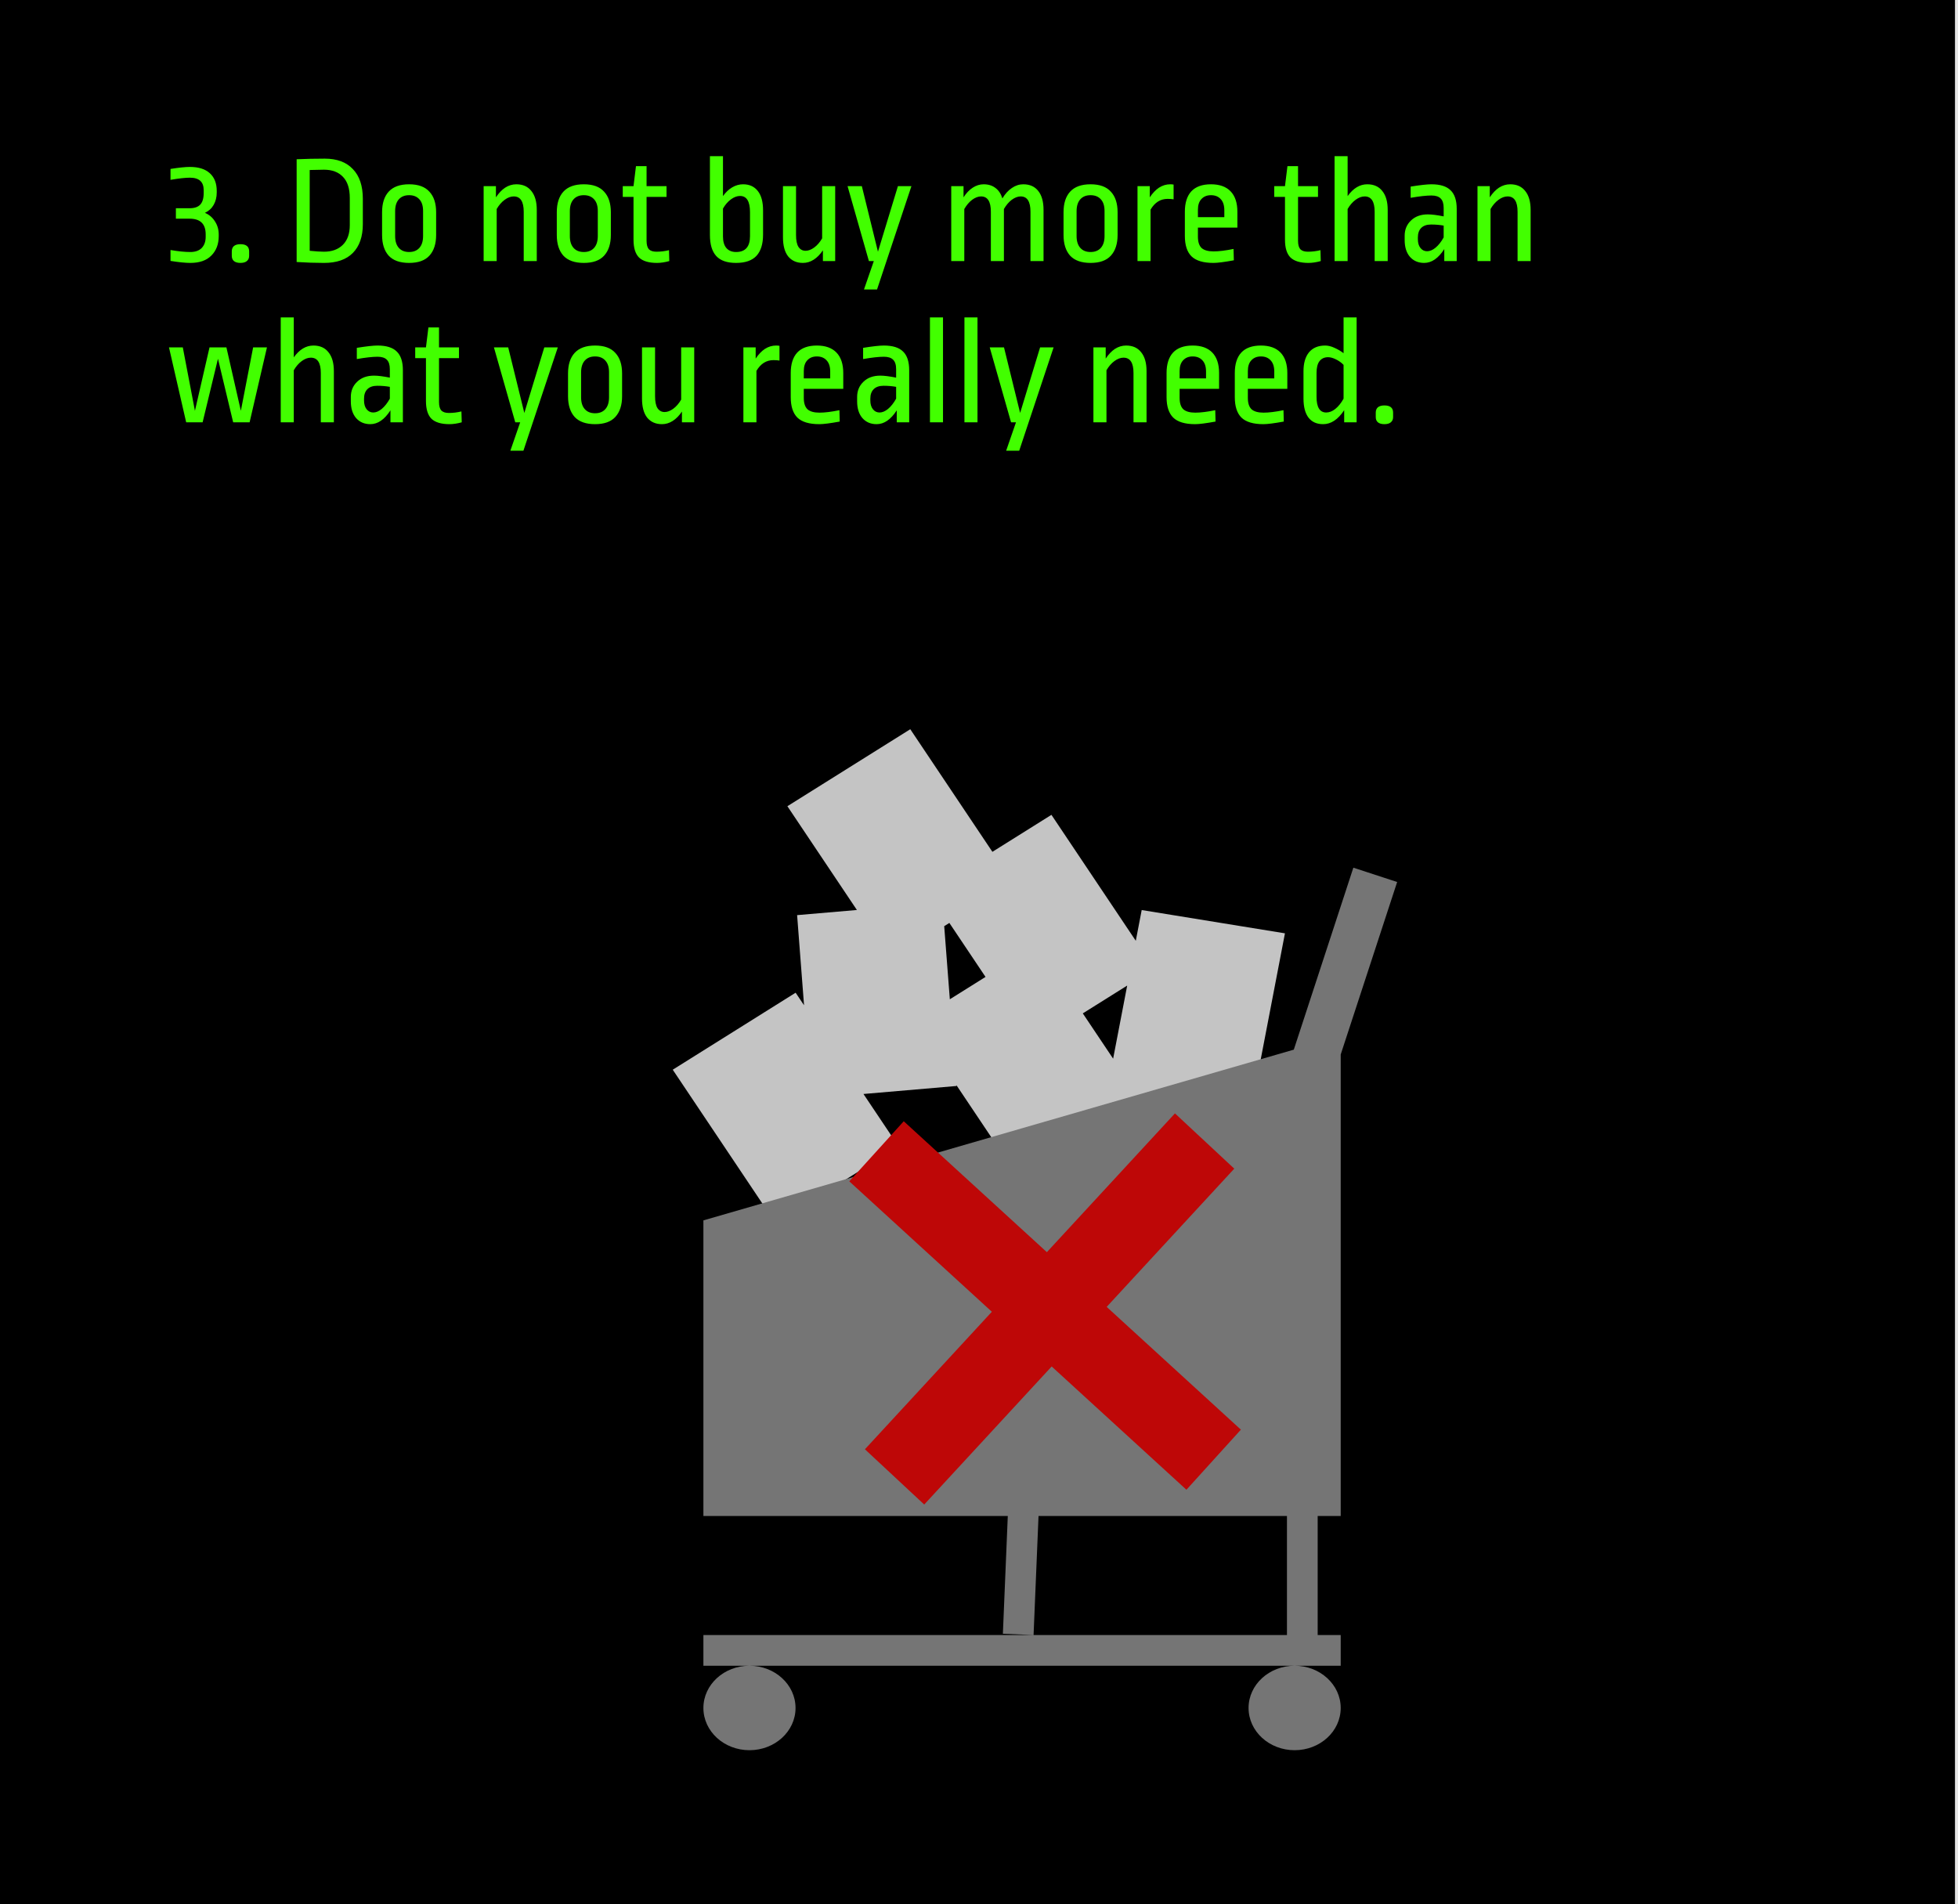 <svg width="255" height="248" viewBox="0 0 255 248" fill="none" xmlns="http://www.w3.org/2000/svg">
<rect width="255" height="248" fill="#E5E5E5"/>
<rect width="254.607" height="248" fill="black"/>
<path fill-rule="evenodd" clip-rule="evenodd" d="M118.55 94.968L102.546 104.995L111.598 118.51L103.812 119.179L104.714 130.918L103.619 129.283L87.615 139.31L101.022 159.326L117.027 149.299L112.453 142.472L124.569 141.43L124.561 141.325L132.436 153.083L148.44 143.055L148.289 142.83L162.802 145.188L167.345 121.549L148.689 118.517L147.92 122.521L136.933 106.118L129.245 110.935L118.55 94.968ZM146.799 128.353L141.018 131.975L144.969 137.873L146.799 128.353ZM123.64 120.195L128.35 127.226L123.701 130.139L122.969 120.616L123.64 120.195Z" fill="#C4C4C4"/>
<path fill-rule="evenodd" clip-rule="evenodd" d="M174.607 137.328V197.433H171.607V212.933H174.607V216.933H168.607H97.607H91.607V212.933H134.607H167.607V197.433H135.252L134.607 212.933L130.61 212.767L131.249 197.433H91.607V158.933L168.499 136.699L176.255 113L181.958 114.866L174.607 137.328ZM97.607 216.933C100.92 216.933 103.607 219.396 103.607 222.433C103.607 225.471 100.92 227.933 97.607 227.933C94.293 227.933 91.607 225.471 91.607 222.433C91.607 219.396 94.293 216.933 97.607 216.933ZM168.607 216.933C171.92 216.933 174.607 219.396 174.607 222.433C174.607 225.471 171.92 227.933 168.607 227.933C165.293 227.933 162.607 225.471 162.607 222.433C162.607 219.396 165.293 216.933 168.607 216.933Z" fill="#757575"/>
<path fill-rule="evenodd" clip-rule="evenodd" d="M160.745 152.197L153.02 145L136.338 163.072L117.699 146.023L110.607 153.849L129.174 170.833L112.642 188.742L120.366 195.939L136.964 177.959L154.514 194.013L161.607 186.187L144.128 170.198L160.745 152.197Z" fill="#BE0707"/>
<path d="M24.727 21.74C25.86 21.74 26.727 22.013 27.327 22.56C27.927 23.107 28.227 23.873 28.227 24.86V25.06C28.227 25.673 28.093 26.213 27.827 26.68C27.573 27.133 27.193 27.48 26.687 27.72C27.233 27.947 27.667 28.313 27.987 28.82C28.32 29.327 28.487 29.9 28.487 30.54V30.74C28.487 31.793 28.167 32.64 27.527 33.28C26.9 33.92 25.987 34.24 24.787 34.24C24.16 34.24 23.3 34.153 22.207 33.98V32.56C23.22 32.733 24.08 32.82 24.787 32.82C25.427 32.82 25.92 32.647 26.267 32.3C26.613 31.94 26.787 31.453 26.787 30.84V30.52C26.787 29.16 26.087 28.48 24.687 28.48H22.907V27.12H24.687C25.313 27.12 25.773 26.967 26.067 26.66C26.373 26.34 26.527 25.833 26.527 25.14V24.76C26.527 23.68 25.927 23.14 24.727 23.14C24.14 23.14 23.3 23.233 22.207 23.42V22C23.3 21.827 24.14 21.74 24.727 21.74ZM31.307 31.8C32.067 31.8 32.447 32.113 32.447 32.74V33.32C32.447 33.613 32.347 33.84 32.147 34C31.96 34.16 31.68 34.24 31.307 34.24C30.947 34.24 30.667 34.16 30.467 34C30.28 33.84 30.187 33.613 30.187 33.32V32.74C30.187 32.433 30.28 32.2 30.467 32.04C30.667 31.88 30.947 31.8 31.307 31.8ZM42.294 20.66C43.881 20.66 45.101 21.113 45.954 22.02C46.821 22.913 47.254 24.207 47.254 25.9V29.18C47.254 30.807 46.821 32.06 45.954 32.94C45.101 33.807 43.847 34.24 42.194 34.24C41.061 34.24 39.874 34.2 38.634 34.12V20.74C39.834 20.687 41.054 20.66 42.294 20.66ZM42.194 22.1C41.781 22.1 41.161 22.113 40.334 22.14V32.66C41.121 32.74 41.741 32.78 42.194 32.78C43.221 32.78 44.034 32.487 44.634 31.9C45.247 31.3 45.554 30.44 45.554 29.32V25.78C45.554 24.567 45.261 23.653 44.674 23.04C44.087 22.413 43.261 22.1 42.194 22.1ZM53.28 24C54.466 24 55.346 24.32 55.92 24.96C56.506 25.587 56.8 26.48 56.8 27.64V30.6C56.8 31.76 56.506 32.66 55.92 33.3C55.346 33.927 54.466 34.24 53.28 34.24C52.093 34.24 51.206 33.927 50.62 33.3C50.046 32.66 49.76 31.76 49.76 30.6V27.64C49.76 26.48 50.046 25.587 50.62 24.96C51.206 24.32 52.093 24 53.28 24ZM53.28 25.42C52.706 25.42 52.26 25.6 51.94 25.96C51.62 26.32 51.46 26.833 51.46 27.5V30.74C51.46 31.407 51.62 31.92 51.94 32.28C52.26 32.64 52.706 32.82 53.28 32.82C53.853 32.82 54.3 32.64 54.62 32.28C54.94 31.92 55.1 31.407 55.1 30.74V27.48C55.1 26.813 54.94 26.307 54.62 25.96C54.3 25.6 53.853 25.42 53.28 25.42ZM67.247 24C68.1 24 68.754 24.293 69.207 24.88C69.674 25.453 69.907 26.273 69.907 27.34V34H68.207V27.58C68.207 26.247 67.774 25.58 66.907 25.58C66.52 25.58 66.127 25.727 65.727 26.02C65.327 26.313 64.98 26.713 64.687 27.22V34H62.987V24.24H64.587V25.7C64.947 25.153 65.347 24.733 65.787 24.44C66.24 24.147 66.727 24 67.247 24ZM76.034 24C77.22 24 78.1 24.32 78.674 24.96C79.26 25.587 79.554 26.48 79.554 27.64V30.6C79.554 31.76 79.26 32.66 78.674 33.3C78.1 33.927 77.22 34.24 76.034 34.24C74.847 34.24 73.96 33.927 73.374 33.3C72.8 32.66 72.514 31.76 72.514 30.6V27.64C72.514 26.48 72.8 25.587 73.374 24.96C73.96 24.32 74.847 24 76.034 24ZM76.034 25.42C75.46 25.42 75.014 25.6 74.694 25.96C74.374 26.32 74.214 26.833 74.214 27.5V30.74C74.214 31.407 74.374 31.92 74.694 32.28C75.014 32.64 75.46 32.82 76.034 32.82C76.607 32.82 77.054 32.64 77.374 32.28C77.694 31.92 77.854 31.407 77.854 30.74V27.48C77.854 26.813 77.694 26.307 77.374 25.96C77.054 25.6 76.607 25.42 76.034 25.42ZM84.206 24.24H86.806V25.64H84.206V31.36C84.206 31.867 84.306 32.233 84.506 32.46C84.719 32.673 85.046 32.78 85.486 32.78C86.046 32.78 86.593 32.713 87.126 32.58L87.166 34C86.579 34.16 86.046 34.24 85.566 34.24C84.499 34.24 83.719 34.007 83.226 33.54C82.746 33.06 82.506 32.287 82.506 31.22V25.64H81.106V24.24H82.506L82.826 21.64H84.206V24.24ZM94.157 25.54C94.504 25.047 94.904 24.667 95.357 24.4C95.811 24.133 96.284 24 96.777 24C97.604 24 98.244 24.293 98.697 24.88C99.151 25.453 99.377 26.293 99.377 27.4V30.56C99.377 31.773 99.091 32.693 98.517 33.32C97.944 33.933 97.057 34.24 95.857 34.24C94.684 34.24 93.824 33.94 93.277 33.34C92.731 32.74 92.457 31.827 92.457 30.6V20.34H94.157V25.54ZM96.377 25.52C95.991 25.52 95.597 25.667 95.197 25.96C94.797 26.253 94.451 26.653 94.157 27.16V30.8C94.157 31.453 94.304 31.953 94.597 32.3C94.904 32.647 95.324 32.82 95.857 32.82C97.071 32.82 97.677 32.133 97.677 30.76V27.64C97.677 26.227 97.244 25.52 96.377 25.52ZM108.771 34H107.171V32.6C106.811 33.133 106.411 33.54 105.971 33.82C105.531 34.1 105.065 34.24 104.571 34.24C103.758 34.24 103.118 33.96 102.651 33.4C102.198 32.827 101.971 31.993 101.971 30.9V24.24H103.671V30.6C103.671 31.307 103.778 31.827 103.991 32.16C104.218 32.493 104.525 32.66 104.911 32.66C105.271 32.66 105.645 32.52 106.031 32.24C106.431 31.947 106.778 31.547 107.071 31.04V24.24H108.771V34ZM118.701 24.24L114.221 37.7H112.521L113.801 34H113.161L110.381 24.24H112.241L114.341 32.78L116.941 24.24H118.701ZM133.265 24C134.119 24 134.772 24.293 135.225 24.88C135.679 25.453 135.905 26.273 135.905 27.34V34H134.205V27.58C134.205 26.247 133.779 25.58 132.925 25.58C132.552 25.58 132.165 25.727 131.765 26.02C131.379 26.313 131.039 26.713 130.745 27.22V34H129.045V27.58C129.045 26.247 128.619 25.58 127.765 25.58C127.392 25.58 127.005 25.727 126.605 26.02C126.219 26.313 125.879 26.713 125.585 27.22V34H123.885V24.24H125.485V25.7C125.832 25.153 126.232 24.733 126.685 24.44C127.139 24.147 127.612 24 128.105 24C128.719 24 129.232 24.16 129.645 24.48C130.059 24.787 130.359 25.24 130.545 25.84C130.905 25.24 131.319 24.787 131.785 24.48C132.252 24.16 132.745 24 133.265 24ZM142.03 24C143.216 24 144.096 24.32 144.67 24.96C145.256 25.587 145.55 26.48 145.55 27.64V30.6C145.55 31.76 145.256 32.66 144.67 33.3C144.096 33.927 143.216 34.24 142.03 34.24C140.843 34.24 139.956 33.927 139.37 33.3C138.796 32.66 138.51 31.76 138.51 30.6V27.64C138.51 26.48 138.796 25.587 139.37 24.96C139.956 24.32 140.843 24 142.03 24ZM142.03 25.42C141.456 25.42 141.01 25.6 140.69 25.96C140.37 26.32 140.21 26.833 140.21 27.5V30.74C140.21 31.407 140.37 31.92 140.69 32.28C141.01 32.64 141.456 32.82 142.03 32.82C142.603 32.82 143.05 32.64 143.37 32.28C143.69 31.92 143.85 31.407 143.85 30.74V27.48C143.85 26.813 143.69 26.307 143.37 25.96C143.05 25.6 142.603 25.42 142.03 25.42ZM152.403 24C152.59 24 152.737 24.013 152.843 24.04V25.96C152.643 25.92 152.383 25.9 152.063 25.9C151.13 25.9 150.39 26.367 149.843 27.3V34H148.143V24.24H149.743V25.7C150.103 25.153 150.503 24.733 150.943 24.44C151.397 24.147 151.883 24 152.403 24ZM157.71 24C158.83 24 159.684 24.307 160.27 24.92C160.857 25.533 161.15 26.42 161.15 27.58V29.64H156.01V30.82C156.01 31.5 156.17 31.993 156.49 32.3C156.824 32.593 157.344 32.74 158.05 32.74C158.744 32.74 159.61 32.633 160.65 32.42L160.69 33.9C159.45 34.127 158.564 34.24 158.03 34.24C156.71 34.24 155.757 33.953 155.17 33.38C154.597 32.807 154.31 31.92 154.31 30.72V27.58C154.31 26.42 154.59 25.533 155.15 24.92C155.724 24.307 156.577 24 157.71 24ZM157.71 25.42C157.19 25.42 156.777 25.587 156.47 25.92C156.164 26.24 156.01 26.707 156.01 27.32V28.28H159.45V27.38C159.45 26.74 159.29 26.253 158.97 25.92C158.664 25.587 158.244 25.42 157.71 25.42ZM169.05 24.24H171.65V25.64H169.05V31.36C169.05 31.867 169.15 32.233 169.35 32.46C169.563 32.673 169.89 32.78 170.33 32.78C170.89 32.78 171.436 32.713 171.97 32.58L172.01 34C171.423 34.16 170.89 34.24 170.41 34.24C169.343 34.24 168.563 34.007 168.07 33.54C167.59 33.06 167.35 32.287 167.35 31.22V25.64H165.95V24.24H167.35L167.67 21.64H169.05V24.24ZM175.507 25.54C176.241 24.513 177.094 24 178.067 24C178.921 24 179.574 24.293 180.027 24.88C180.494 25.453 180.727 26.273 180.727 27.34V34H179.027V27.58C179.027 26.247 178.594 25.58 177.727 25.58C177.341 25.58 176.947 25.727 176.547 26.02C176.147 26.313 175.801 26.713 175.507 27.22V34H173.807V20.34H175.507V25.54ZM186.416 24C187.563 24 188.396 24.26 188.916 24.78C189.45 25.287 189.716 26.1 189.716 27.22V34H188.096V32.44C187.323 33.64 186.45 34.24 185.476 34.24C184.703 34.24 184.083 33.973 183.616 33.44C183.163 32.907 182.936 32.18 182.936 31.26V30.7C182.936 29.9 183.21 29.24 183.756 28.72C184.303 28.187 185.036 27.92 185.956 27.92C186.463 27.92 187.15 28.007 188.016 28.18V27.08C188.016 26.507 187.883 26.093 187.616 25.84C187.363 25.587 186.963 25.46 186.416 25.46C185.776 25.46 184.876 25.56 183.716 25.76V24.3C184.97 24.1 185.87 24 186.416 24ZM186.376 29.24C185.816 29.24 185.39 29.387 185.096 29.68C184.803 29.973 184.656 30.387 184.656 30.92V31.14C184.656 31.633 184.77 32.02 184.996 32.3C185.223 32.58 185.51 32.72 185.856 32.72C186.216 32.72 186.583 32.567 186.956 32.26C187.343 31.94 187.696 31.493 188.016 30.92V29.38C187.51 29.287 186.963 29.24 186.376 29.24ZM196.681 24C197.534 24 198.187 24.293 198.641 24.88C199.107 25.453 199.341 26.273 199.341 27.34V34H197.641V27.58C197.641 26.247 197.207 25.58 196.341 25.58C195.954 25.58 195.561 25.727 195.161 26.02C194.761 26.313 194.414 26.713 194.121 27.22V34H192.421V24.24H194.021V25.7C194.381 25.153 194.781 24.733 195.221 24.44C195.674 24.147 196.161 24 196.681 24ZM34.767 45.24L32.507 55H30.367L28.387 46.72L26.387 55H24.247L22.007 45.24H23.807L25.387 53.5L27.287 45.24H29.487L31.367 53.5L32.967 45.24H34.767ZM38.261 46.54C38.995 45.513 39.848 45 40.821 45C41.675 45 42.328 45.293 42.781 45.88C43.248 46.453 43.481 47.273 43.481 48.34V55H41.781V48.58C41.781 47.247 41.348 46.58 40.481 46.58C40.095 46.58 39.701 46.727 39.301 47.02C38.901 47.313 38.555 47.713 38.261 48.22V55H36.561V41.34H38.261V46.54ZM49.17 45C50.317 45 51.15 45.26 51.67 45.78C52.203 46.287 52.47 47.1 52.47 48.22V55H50.85V53.44C50.077 54.64 49.203 55.24 48.23 55.24C47.457 55.24 46.837 54.973 46.37 54.44C45.917 53.907 45.69 53.18 45.69 52.26V51.7C45.69 50.9 45.964 50.24 46.51 49.72C47.057 49.187 47.79 48.92 48.71 48.92C49.217 48.92 49.904 49.007 50.77 49.18V48.08C50.77 47.507 50.637 47.093 50.37 46.84C50.117 46.587 49.717 46.46 49.17 46.46C48.53 46.46 47.63 46.56 46.47 46.76V45.3C47.724 45.1 48.623 45 49.17 45ZM49.13 50.24C48.57 50.24 48.144 50.387 47.85 50.68C47.557 50.973 47.41 51.387 47.41 51.92V52.14C47.41 52.633 47.523 53.02 47.75 53.3C47.977 53.58 48.264 53.72 48.61 53.72C48.97 53.72 49.337 53.567 49.71 53.26C50.097 52.94 50.45 52.493 50.77 51.92V50.38C50.264 50.287 49.717 50.24 49.13 50.24ZM57.175 45.24H59.775V46.64H57.175V52.36C57.175 52.867 57.275 53.233 57.474 53.46C57.688 53.673 58.014 53.78 58.455 53.78C59.014 53.78 59.561 53.713 60.094 53.58L60.135 55C59.548 55.16 59.014 55.24 58.535 55.24C57.468 55.24 56.688 55.007 56.194 54.54C55.715 54.06 55.474 53.287 55.474 52.22V46.64H54.075V45.24H55.474L55.794 42.64H57.175V45.24ZM72.646 45.24L68.166 58.7H66.466L67.746 55H67.106L64.326 45.24H66.186L68.286 53.78L70.886 45.24H72.646ZM77.498 45C78.685 45 79.565 45.32 80.138 45.96C80.725 46.587 81.018 47.48 81.018 48.64V51.6C81.018 52.76 80.725 53.66 80.138 54.3C79.565 54.927 78.685 55.24 77.498 55.24C76.312 55.24 75.425 54.927 74.838 54.3C74.265 53.66 73.978 52.76 73.978 51.6V48.64C73.978 47.48 74.265 46.587 74.838 45.96C75.425 45.32 76.312 45 77.498 45ZM77.498 46.42C76.925 46.42 76.478 46.6 76.158 46.96C75.838 47.32 75.678 47.833 75.678 48.5V51.74C75.678 52.407 75.838 52.92 76.158 53.28C76.478 53.64 76.925 53.82 77.498 53.82C78.072 53.82 78.518 53.64 78.838 53.28C79.158 52.92 79.318 52.407 79.318 51.74V48.48C79.318 47.813 79.158 47.307 78.838 46.96C78.518 46.6 78.072 46.42 77.498 46.42ZM90.412 55H88.812V53.6C88.452 54.133 88.052 54.54 87.612 54.82C87.172 55.1 86.705 55.24 86.212 55.24C85.399 55.24 84.759 54.96 84.292 54.4C83.839 53.827 83.612 52.993 83.612 51.9V45.24H85.312V51.6C85.312 52.307 85.419 52.827 85.632 53.16C85.859 53.493 86.165 53.66 86.552 53.66C86.912 53.66 87.285 53.52 87.672 53.24C88.072 52.947 88.419 52.547 88.712 52.04V45.24H90.412V55ZM101.075 45C101.262 45 101.408 45.013 101.515 45.04V46.96C101.315 46.92 101.055 46.9 100.735 46.9C99.802 46.9 99.062 47.367 98.515 48.3V55H96.815V45.24H98.415V46.7C98.775 46.153 99.175 45.733 99.615 45.44C100.068 45.147 100.555 45 101.075 45ZM106.382 45C107.502 45 108.356 45.307 108.942 45.92C109.529 46.533 109.822 47.42 109.822 48.58V50.64H104.682V51.82C104.682 52.5 104.842 52.993 105.162 53.3C105.496 53.593 106.016 53.74 106.722 53.74C107.416 53.74 108.282 53.633 109.322 53.42L109.362 54.9C108.122 55.127 107.236 55.24 106.702 55.24C105.382 55.24 104.429 54.953 103.842 54.38C103.269 53.807 102.982 52.92 102.982 51.72V48.58C102.982 47.42 103.262 46.533 103.822 45.92C104.396 45.307 105.249 45 106.382 45ZM106.382 46.42C105.862 46.42 105.449 46.587 105.142 46.92C104.836 47.24 104.682 47.707 104.682 48.32V49.28H108.122V48.38C108.122 47.74 107.962 47.253 107.642 46.92C107.336 46.587 106.916 46.42 106.382 46.42ZM115.108 45C116.254 45 117.088 45.26 117.608 45.78C118.141 46.287 118.408 47.1 118.408 48.22V55H116.788V53.44C116.014 54.64 115.141 55.24 114.168 55.24C113.394 55.24 112.774 54.973 112.308 54.44C111.854 53.907 111.628 53.18 111.628 52.26V51.7C111.628 50.9 111.901 50.24 112.448 49.72C112.994 49.187 113.728 48.92 114.648 48.92C115.154 48.92 115.841 49.007 116.708 49.18V48.08C116.708 47.507 116.574 47.093 116.308 46.84C116.054 46.587 115.654 46.46 115.108 46.46C114.468 46.46 113.568 46.56 112.408 46.76V45.3C113.661 45.1 114.561 45 115.108 45ZM115.068 50.24C114.508 50.24 114.081 50.387 113.788 50.68C113.494 50.973 113.348 51.387 113.348 51.92V52.14C113.348 52.633 113.461 53.02 113.688 53.3C113.914 53.58 114.201 53.72 114.548 53.72C114.908 53.72 115.274 53.567 115.648 53.26C116.034 52.94 116.388 52.493 116.708 51.92V50.38C116.201 50.287 115.654 50.24 115.068 50.24ZM122.812 41.34V55H121.112V41.34H122.812ZM127.304 41.34V55H125.604V41.34H127.304ZM137.216 45.24L132.736 58.7H131.036L132.316 55H131.676L128.896 45.24H130.756L132.856 53.78L135.456 45.24H137.216ZM146.661 45C147.514 45 148.168 45.293 148.621 45.88C149.088 46.453 149.321 47.273 149.321 48.34V55H147.621V48.58C147.621 47.247 147.188 46.58 146.321 46.58C145.934 46.58 145.541 46.727 145.141 47.02C144.741 47.313 144.394 47.713 144.101 48.22V55H142.401V45.24H144.001V46.7C144.361 46.153 144.761 45.733 145.201 45.44C145.654 45.147 146.141 45 146.661 45ZM155.328 45C156.448 45 157.301 45.307 157.888 45.92C158.474 46.533 158.768 47.42 158.768 48.58V50.64H153.628V51.82C153.628 52.5 153.788 52.993 154.108 53.3C154.441 53.593 154.961 53.74 155.668 53.74C156.361 53.74 157.228 53.633 158.268 53.42L158.308 54.9C157.068 55.127 156.181 55.24 155.648 55.24C154.328 55.24 153.374 54.953 152.788 54.38C152.214 53.807 151.928 52.92 151.928 51.72V48.58C151.928 47.42 152.208 46.533 152.768 45.92C153.341 45.307 154.194 45 155.328 45ZM155.328 46.42C154.808 46.42 154.394 46.587 154.088 46.92C153.781 47.24 153.628 47.707 153.628 48.32V49.28H157.068V48.38C157.068 47.74 156.908 47.253 156.588 46.92C156.281 46.587 155.861 46.42 155.328 46.42ZM164.214 45C165.334 45 166.188 45.307 166.774 45.92C167.361 46.533 167.654 47.42 167.654 48.58V50.64H162.514V51.82C162.514 52.5 162.674 52.993 162.994 53.3C163.328 53.593 163.848 53.74 164.554 53.74C165.248 53.74 166.114 53.633 167.154 53.42L167.194 54.9C165.954 55.127 165.068 55.24 164.534 55.24C163.214 55.24 162.261 54.953 161.674 54.38C161.101 53.807 160.814 52.92 160.814 51.72V48.58C160.814 47.42 161.094 46.533 161.654 45.92C162.228 45.307 163.081 45 164.214 45ZM164.214 46.42C163.694 46.42 163.281 46.587 162.974 46.92C162.668 47.24 162.514 47.707 162.514 48.32V49.28H165.954V48.38C165.954 47.74 165.794 47.253 165.474 46.92C165.168 46.587 164.748 46.42 164.214 46.42ZM176.68 55H175.06V53.42C174.26 54.633 173.346 55.24 172.32 55.24C171.493 55.24 170.86 54.96 170.42 54.4C169.98 53.827 169.76 52.993 169.76 51.9V48.34C169.76 47.287 170 46.467 170.48 45.88C170.973 45.293 171.673 45 172.58 45C172.966 45 173.373 45.1 173.8 45.3C174.226 45.487 174.62 45.72 174.98 46V41.34H176.68V55ZM172.96 46.52C172.48 46.52 172.106 46.693 171.84 47.04C171.586 47.373 171.46 47.887 171.46 48.58V51.68C171.46 53.04 171.88 53.72 172.72 53.72C173.12 53.72 173.513 53.567 173.9 53.26C174.3 52.94 174.66 52.493 174.98 51.92V47.52C174.7 47.227 174.366 46.987 173.98 46.8C173.606 46.613 173.266 46.52 172.96 46.52ZM180.291 52.8C181.051 52.8 181.431 53.113 181.431 53.74V54.32C181.431 54.613 181.331 54.84 181.131 55C180.945 55.16 180.665 55.24 180.291 55.24C179.931 55.24 179.651 55.16 179.451 55C179.265 54.84 179.171 54.613 179.171 54.32V53.74C179.171 53.433 179.265 53.2 179.451 53.04C179.651 52.88 179.931 52.8 180.291 52.8Z" fill="#42FF00"/>
</svg>
